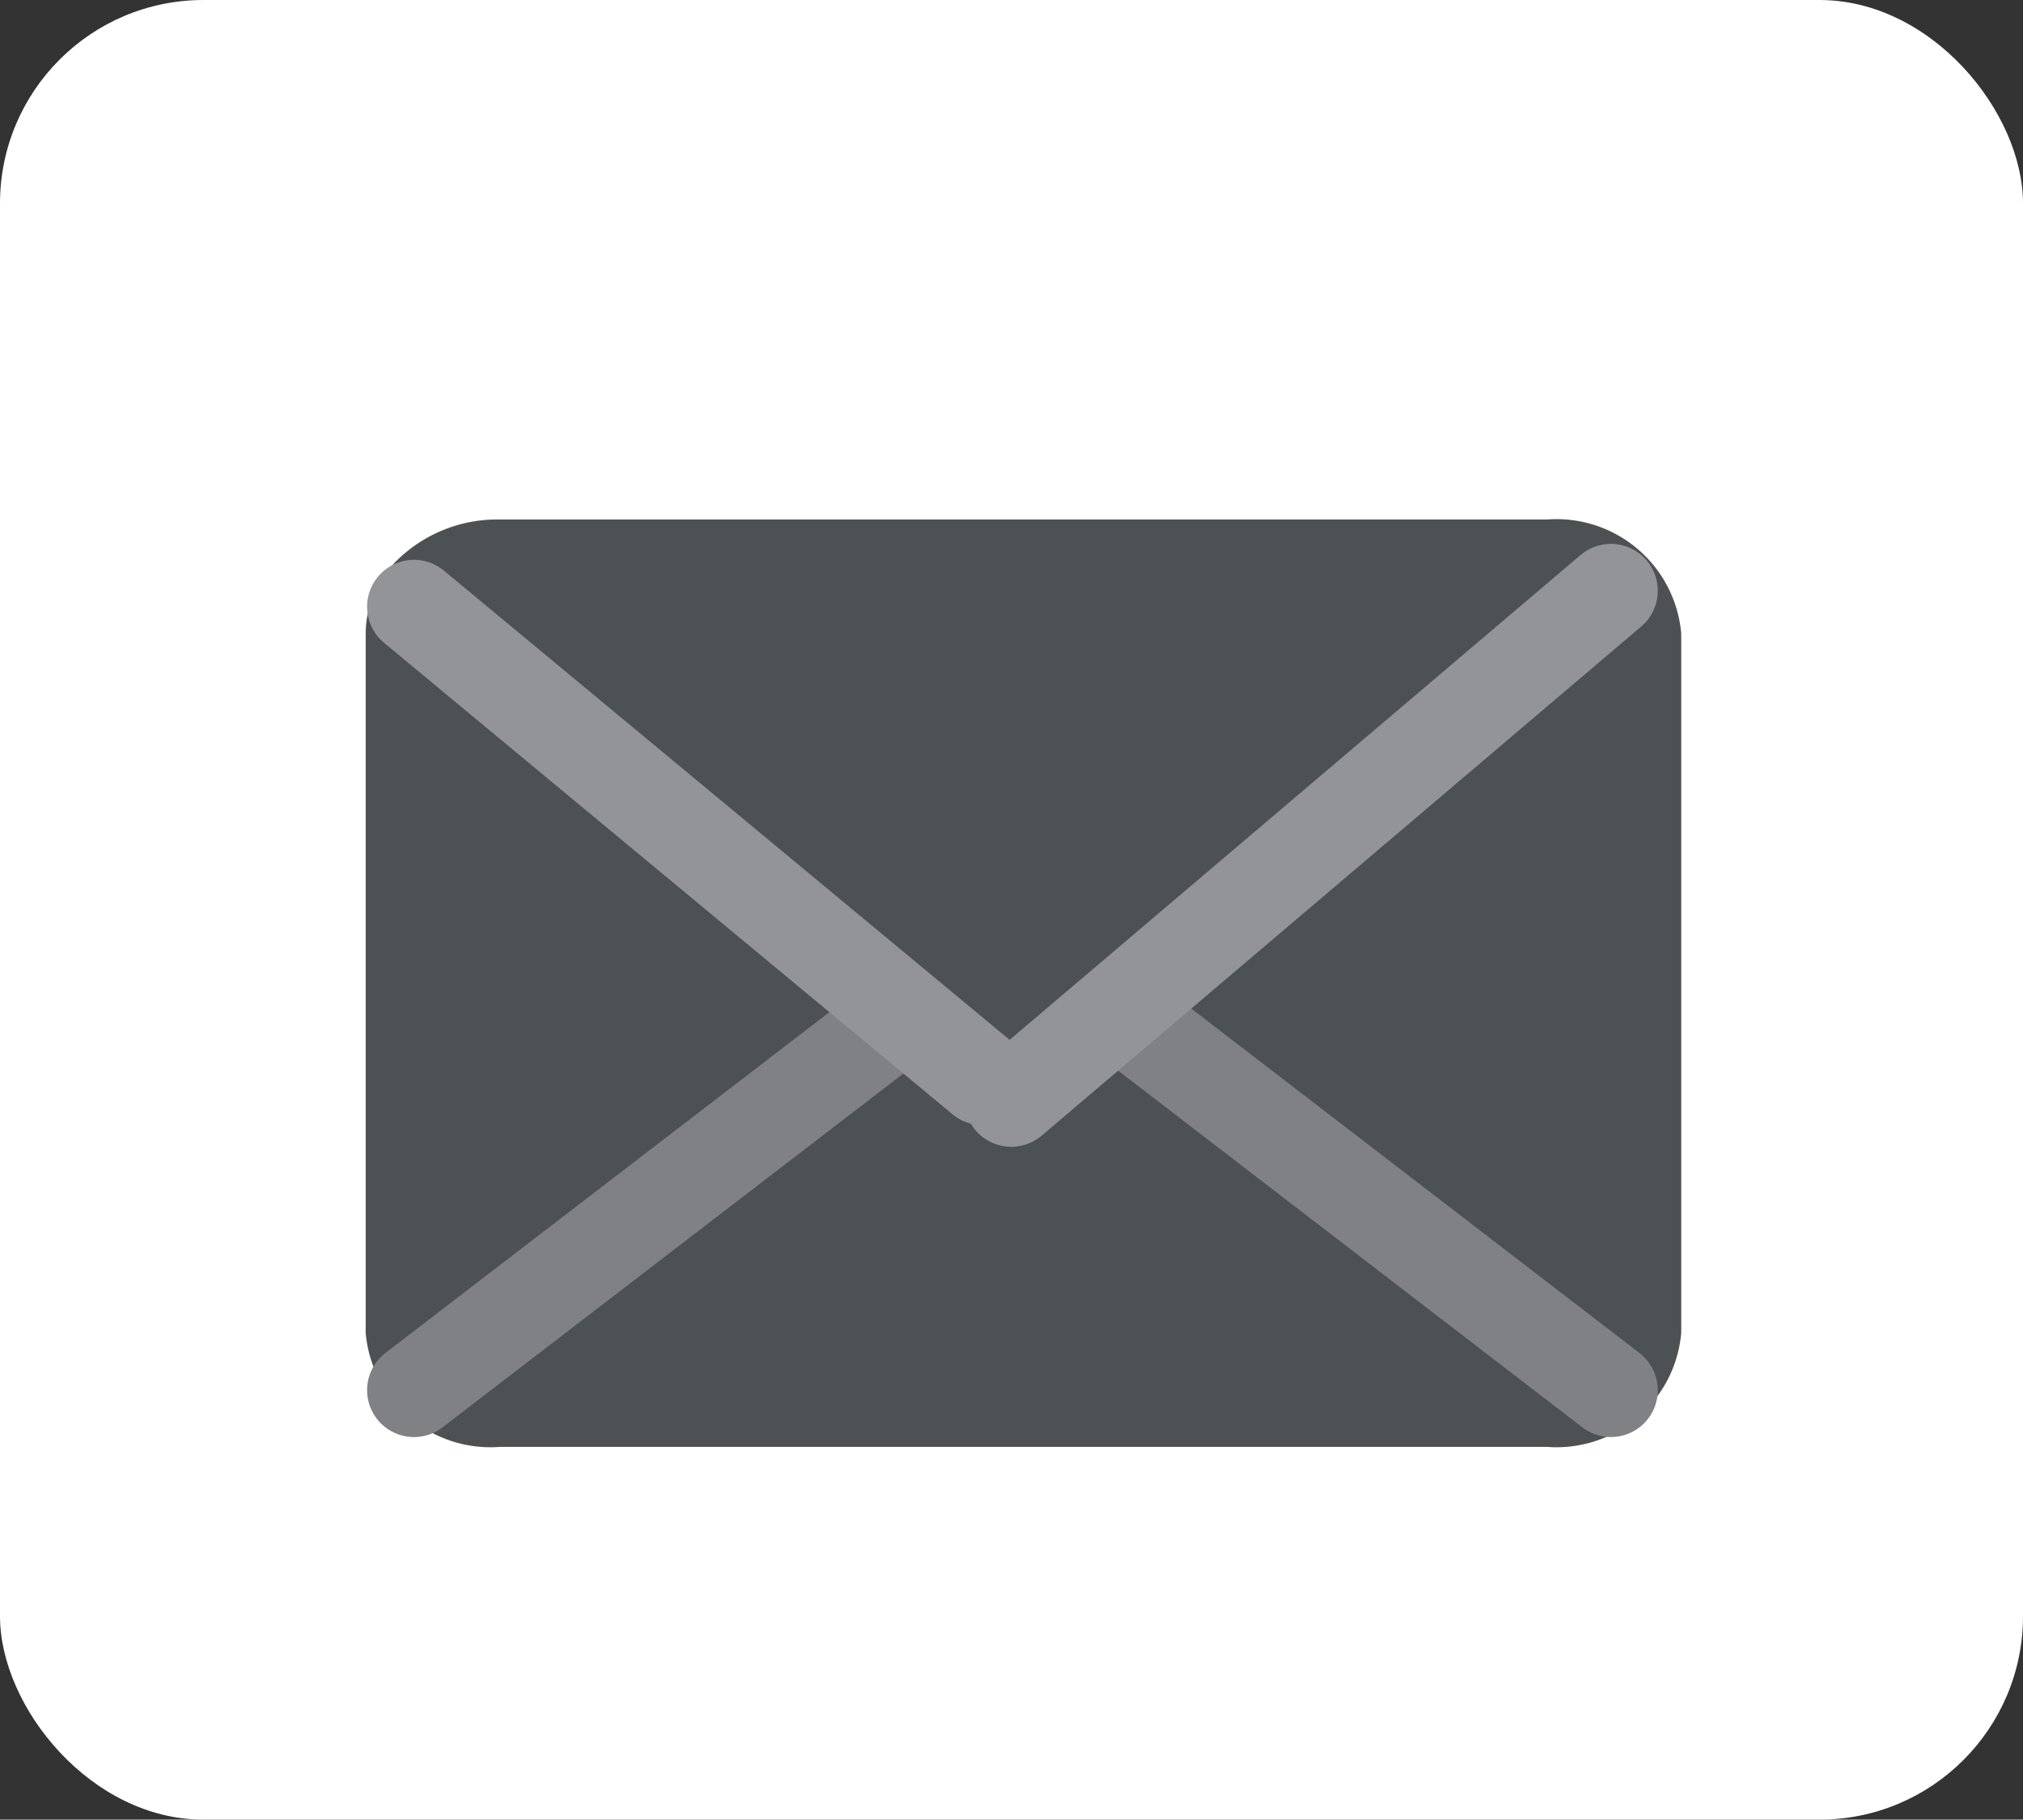 <svg xmlns="http://www.w3.org/2000/svg" viewBox="0 0 43.15 38.81"><rect x="0" y="0" width="43.15" height="38.81" fill="#333333" stroke="none"/><defs><style>.cls-1{fill:#fff;}.cls-2,.cls-5{fill: #4d5154;}.cls-3,.cls-4{fill:#808184;}.cls-3{stroke:#808184;}.cls-3,.cls-4,.cls-5{stroke-linecap:round;stroke-miterlimit:10;stroke-width:2px;}.cls-4,.cls-5{stroke:#929497;}</style></defs><title>Asset 7</title><g id="Layer_2" data-name="Layer 2"><g id="Layer_1-2" data-name="Layer 1"><rect class="cls-1" width="43.15" height="38.81" rx="4.34"/><path class="cls-2" d="M33,30.86H10.66A2.67,2.67,0,0,1,7.8,28.43V13.55A2.19,2.19,0,0,1,8.42,12a3.05,3.05,0,0,1,2.24-.92H33a2.67,2.67,0,0,1,2.86,2.43V28.43A2.67,2.67,0,0,1,33,30.86Z"/><line class="cls-3" x1="24.43" y1="22.02" x2="34.36" y2="29.65"/><line class="cls-3" x1="18.77" y1="22.02" x2="8.83" y2="29.65"/><line class="cls-4" x1="21.57" y1="23.46" x2="34.36" y2="12.6"/><line class="cls-5" x1="8.83" y1="12.94" x2="20.96" y2="23"/></g></g></svg>